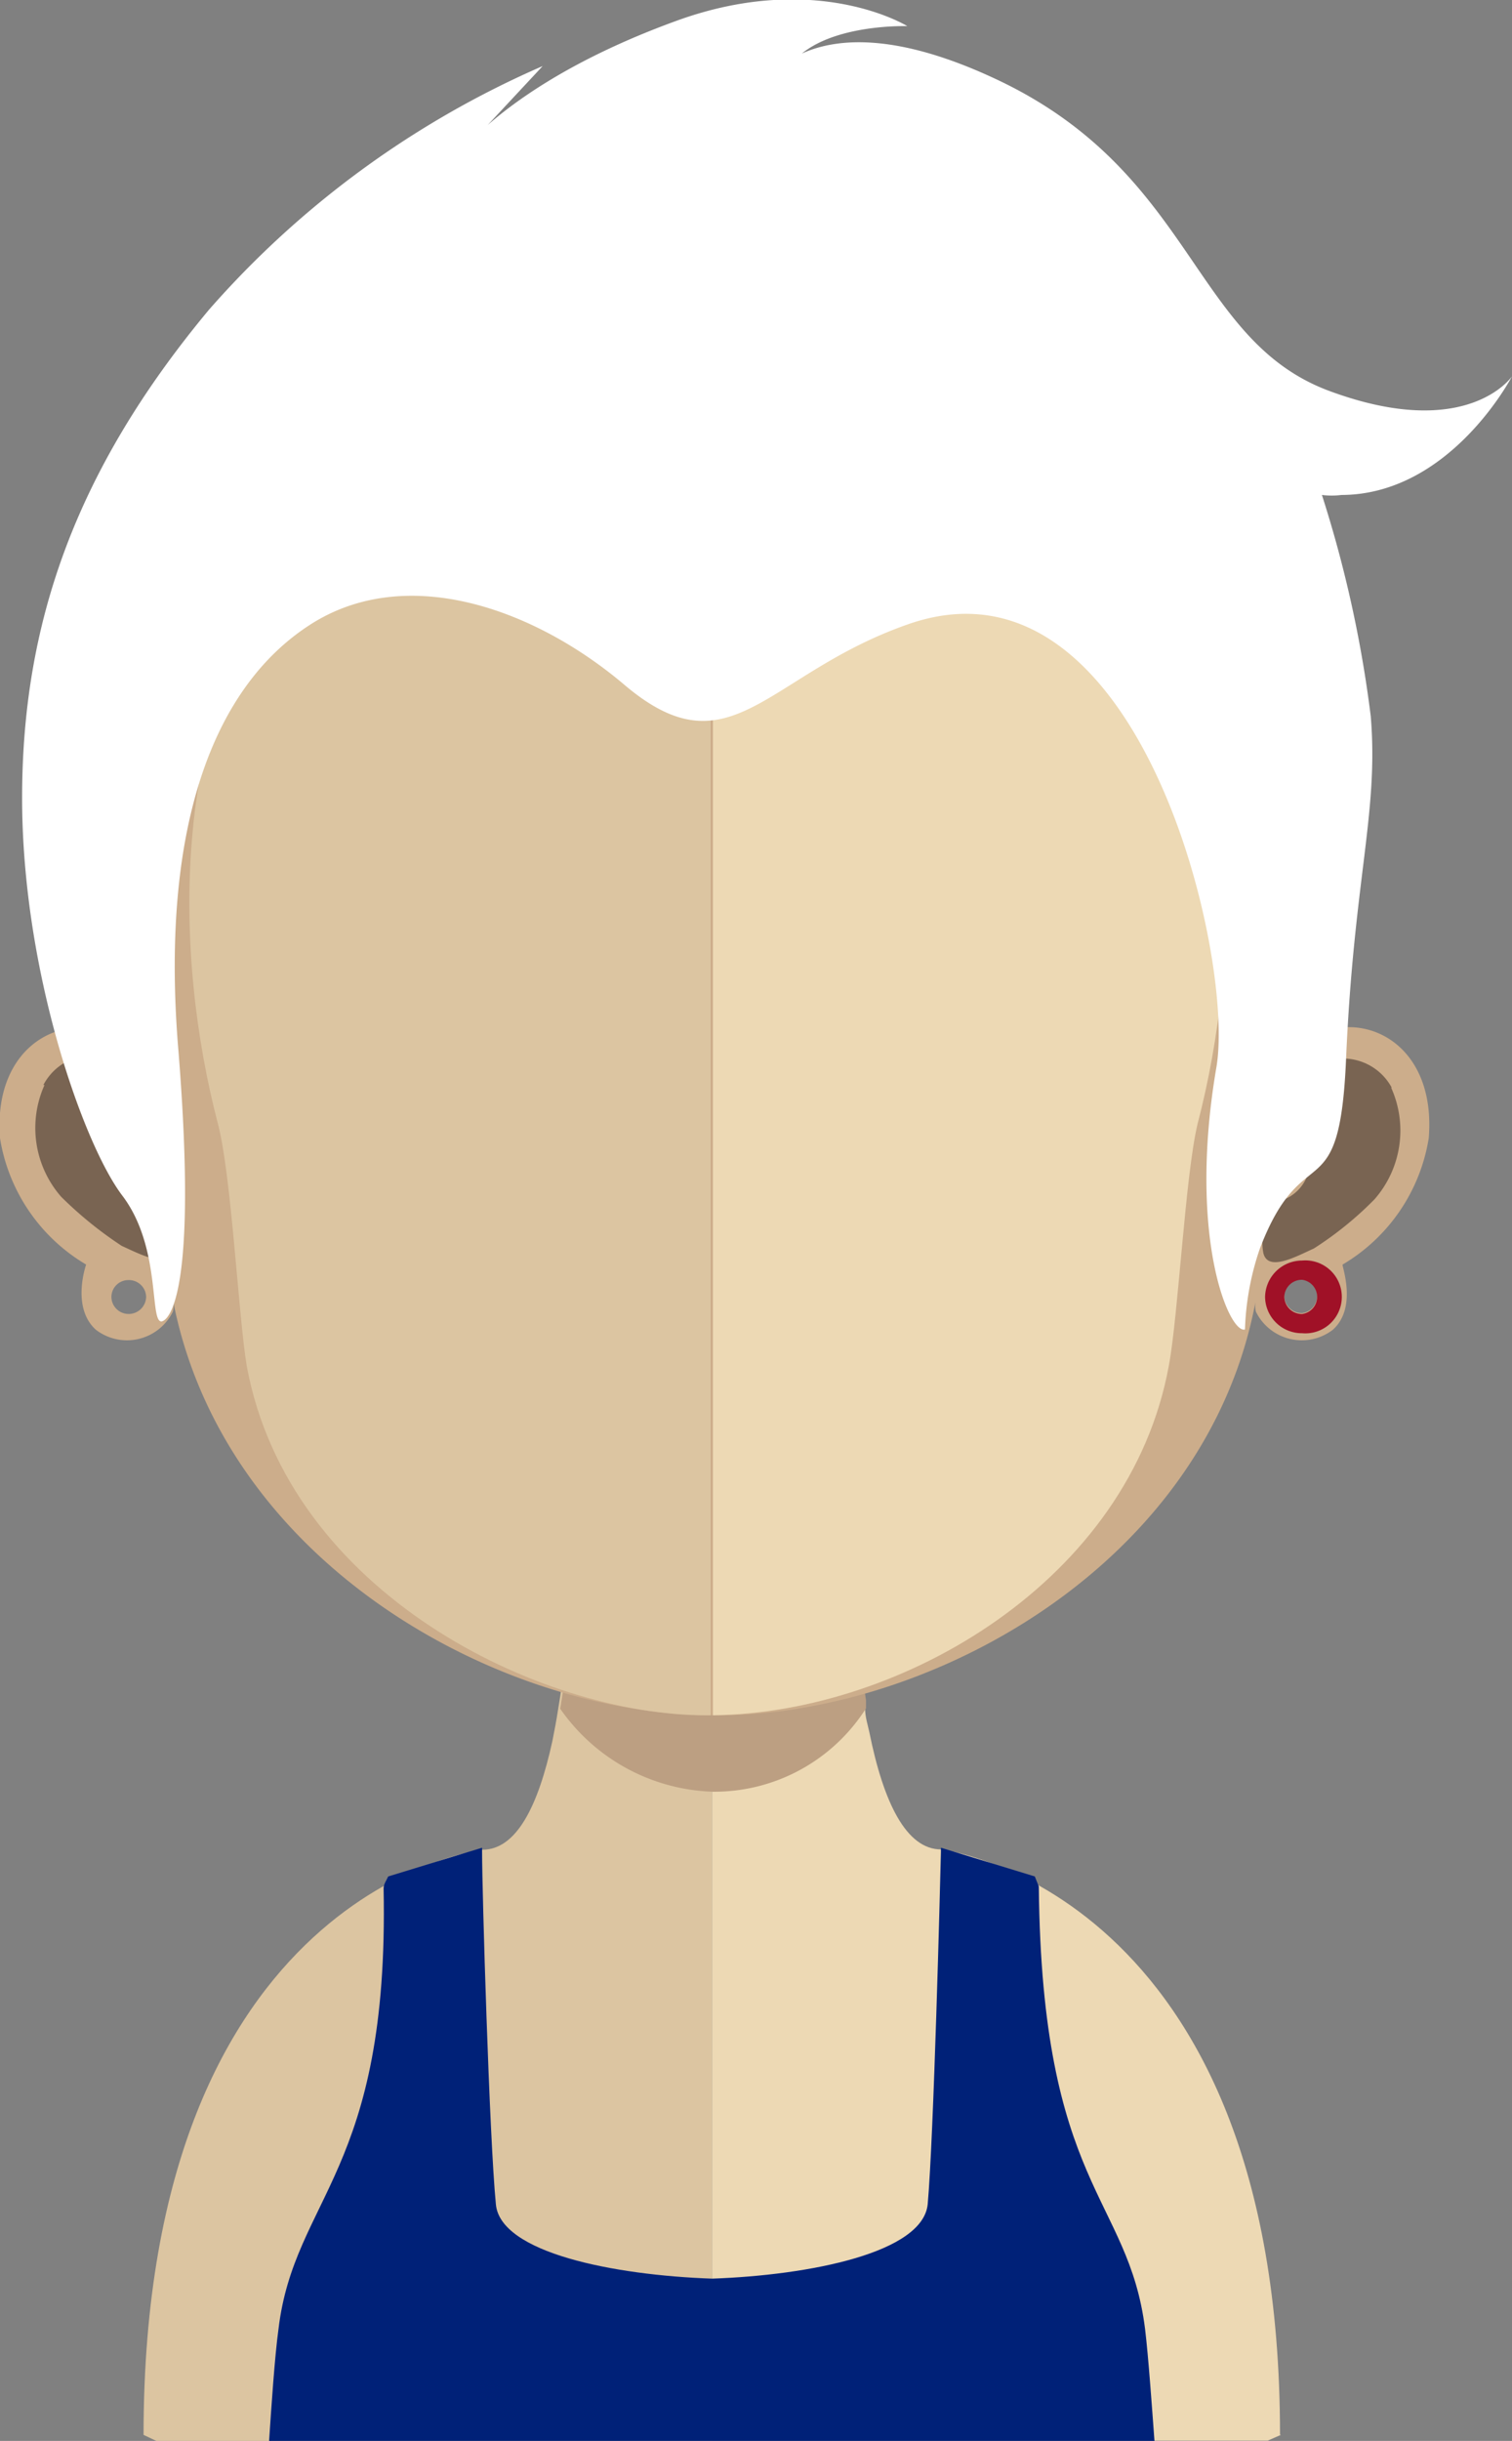 <svg xmlns="http://www.w3.org/2000/svg" xmlns:xlink="http://www.w3.org/1999/xlink" viewBox="0 0 52.66 84.97"><rect x="0" y="0" width="52.66" height="84.97" fill="#808080" stroke="none"/><defs><style>.cls-1{fill:none;}.cls-2{fill:#dcc5a1;}.cls-3{fill:#edd9b4;}.cls-4{clip-path:url(#clip-path);}.cls-5{fill:#bc9f82;}.cls-6{fill:#002178;}.cls-7{fill:#ccad8b;}.cls-8{fill:#a01127;}.cls-9{fill:#796452;}.cls-10{fill:#fff;}</style><clipPath id="clip-path"><rect class="cls-1" x="19.48" y="56.08" width="10.68" height="6.3"/></clipPath></defs><title>Ativo 15avatar</title><g id="Camada_2" data-name="Camada 2"><g id="Objects"><path class="cls-2" d="M24.8,49.63V85H5.51L5,84.76c0-19,11.8-20.37,11.8-20.37,1.18,0,1.94-1.5,2.44-3.79.07-.35.14-.72.2-1.11.11-.64.2-1.34.27-2l.12-1.31c.18-2.17.23-4.53.23-6.76,0,0,2.59.25,4.7.25Z"/><path class="cls-3" d="M44.61,84.76l-.46.2H24.8V49.63h0c2.09,0,4.71-.25,4.71-.25,0,2.22.05,4.55.23,6.7,0,.43.08.86.11,1.28.09.74.17,1.44.28,2.11h0c0,.3.09.56.15.84.49,2.43,1.28,4.07,2.5,4.07,0,0,11.8,1.42,11.8,20.37Z"/><g class="cls-4"><path class="cls-5" d="M30.16,59.47h0a6.26,6.26,0,0,1-5.34,2.9h0a6.73,6.73,0,0,1-5.31-2.89c.11-.64.2-1.34.27-2l.12-1.31a21.82,21.82,0,0,0,4.87.63h.05a19.76,19.76,0,0,0,5-.69l.12,1.28c.08.74.16,1.44.27,2.11"/></g><path class="cls-6" d="M40.22,85H9.37c.08-1.21.2-3,.33-3.93.55-4.59,3.86-5.46,3.66-15.33,0-.16.1-.28.16-.42l3.27-1v.15c0,1.33.25,9.9.48,12.26.15,1.69,4.1,2.47,7.53,2.59,3.41-.12,7.34-.9,7.51-2.59.21-2.37.43-11,.46-12.26,0-.1,0-.15,0-.15l3.27,1,.14.35c.1,10.47,3.12,10.78,3.7,15.4.12,1,.24,2.72.33,3.93Z"/><path class="cls-7" d="M24.83,9.12V59.71H25c7.45,0,17.06-5.29,18.74-14.47a.93.93,0,0,0,0,.42,1.78,1.78,0,0,0,2.68.63c.87-.78.3-2.25.34-2.27a6.26,6.26,0,0,0,3-4.4c.34-4.16-3.79-5-5.2-2.33C45.5,26.14,45.4,9.12,25,9.12Zm19.9,36a.61.61,0,0,1,.62-.6.6.6,0,0,1,0,1.19.61.61,0,0,1-.62-.59Z"/><path class="cls-8" d="M44.06,45.15a1.28,1.28,0,0,0,1.29,1.26,1.27,1.27,0,1,0,0-2.53,1.29,1.29,0,0,0-1.29,1.27Zm.67,0a.61.61,0,0,1,.62-.6.6.6,0,0,1,0,1.19.61.61,0,0,1-.62-.59Z"/><path class="cls-9" d="M48.47,37.86a1.93,1.93,0,0,0-2.94-.56,1.68,1.68,0,0,0-.48,1.85c.14.54.7.57.57,1.39a1.45,1.45,0,0,1-.82,1.18,1.81,1.81,0,0,0-.69.75A2.09,2.09,0,0,0,44,43.62c.16.66,1.12.13,1.76-.16a12.07,12.07,0,0,0,2.11-1.71,3.63,3.63,0,0,0,.58-3.89Z"/><path class="cls-7" d="M24.85,9.11c-20.43,0-20.53,17-19.63,28.18C3.82,34.65-.32,35.46,0,39.62a6.26,6.26,0,0,0,3,4.4s-.53,1.49.34,2.27a1.78,1.78,0,0,0,2.68-.63.8.8,0,0,0,0-.42C7.79,54.42,17.4,59.71,24.85,59.71H25V9.11ZM4.47,45.74a.6.6,0,0,1-.59-.59.59.59,0,0,1,.59-.59.6.6,0,0,1,.62.59.61.61,0,0,1-.62.59Z"/><path class="cls-2" d="M24.67,13.91C18,13.91,13,15.85,10.05,19.69c-4.15,5.36-4,13.55-2.46,19.43.47,1.79.71,6.64,1,8.41,1.45,7.95,10.24,12.18,16,12.18h.16V13.91Z"/><path class="cls-3" d="M39.25,19.7c-3-3.81-7.81-5.75-14.42-5.79v45.8c6.61-.08,14.52-4.71,15.88-12.18.33-1.77.57-6.62,1-8.41,1.53-5.86,1.68-14-2.49-19.42Z"/><path class="cls-9" d="M1.51,37.77a1.94,1.94,0,0,1,3-.56,1.67,1.67,0,0,1,.47,1.85c-.14.53-.7.57-.57,1.39a1.47,1.47,0,0,0,.83,1.18,1.86,1.86,0,0,1,.68.75A1.88,1.88,0,0,1,6,43.52c-.15.66-1.12.14-1.76-.15a13.51,13.51,0,0,1-2.11-1.71,3.64,3.64,0,0,1-.58-3.89Z"/><path class="cls-10" d="M5.62,46c-.42,0,0-2.59-1.36-4.38S.77,33.79.77,27.78s1.81-11.36,6.51-17A32.83,32.83,0,0,1,18.9,2.3L15.72,5.71s1.72-2.77,7.88-5c4.86-1.75,8,.2,8,.2S28.4.8,27.43,2.43a5.47,5.47,0,0,1-1.14,1s1.49-3.92,8.41-.67,6.79,9.07,11.6,10.85,6.36-.51,6.36-.51-2.14,4.12-5.94,4.13a2.72,2.72,0,0,1-.68,0,42.11,42.11,0,0,1,1.7,7.7c.28,3.36-.59,5.66-.86,11.95-.23,5.37-1.48,2.62-3,6.58a9.54,9.54,0,0,0-.52,2.82c-.55.16-2-3.22-1-9.1.68-3.81-2.67-18.27-10.73-15.45-4.94,1.72-6.18,5.24-9.87,2.12-3.18-2.7-7.63-4.24-10.95-2.11s-5.2,6.91-4.62,14.54C7,46.05,5.62,46,5.62,46Z"/></g></g></svg>